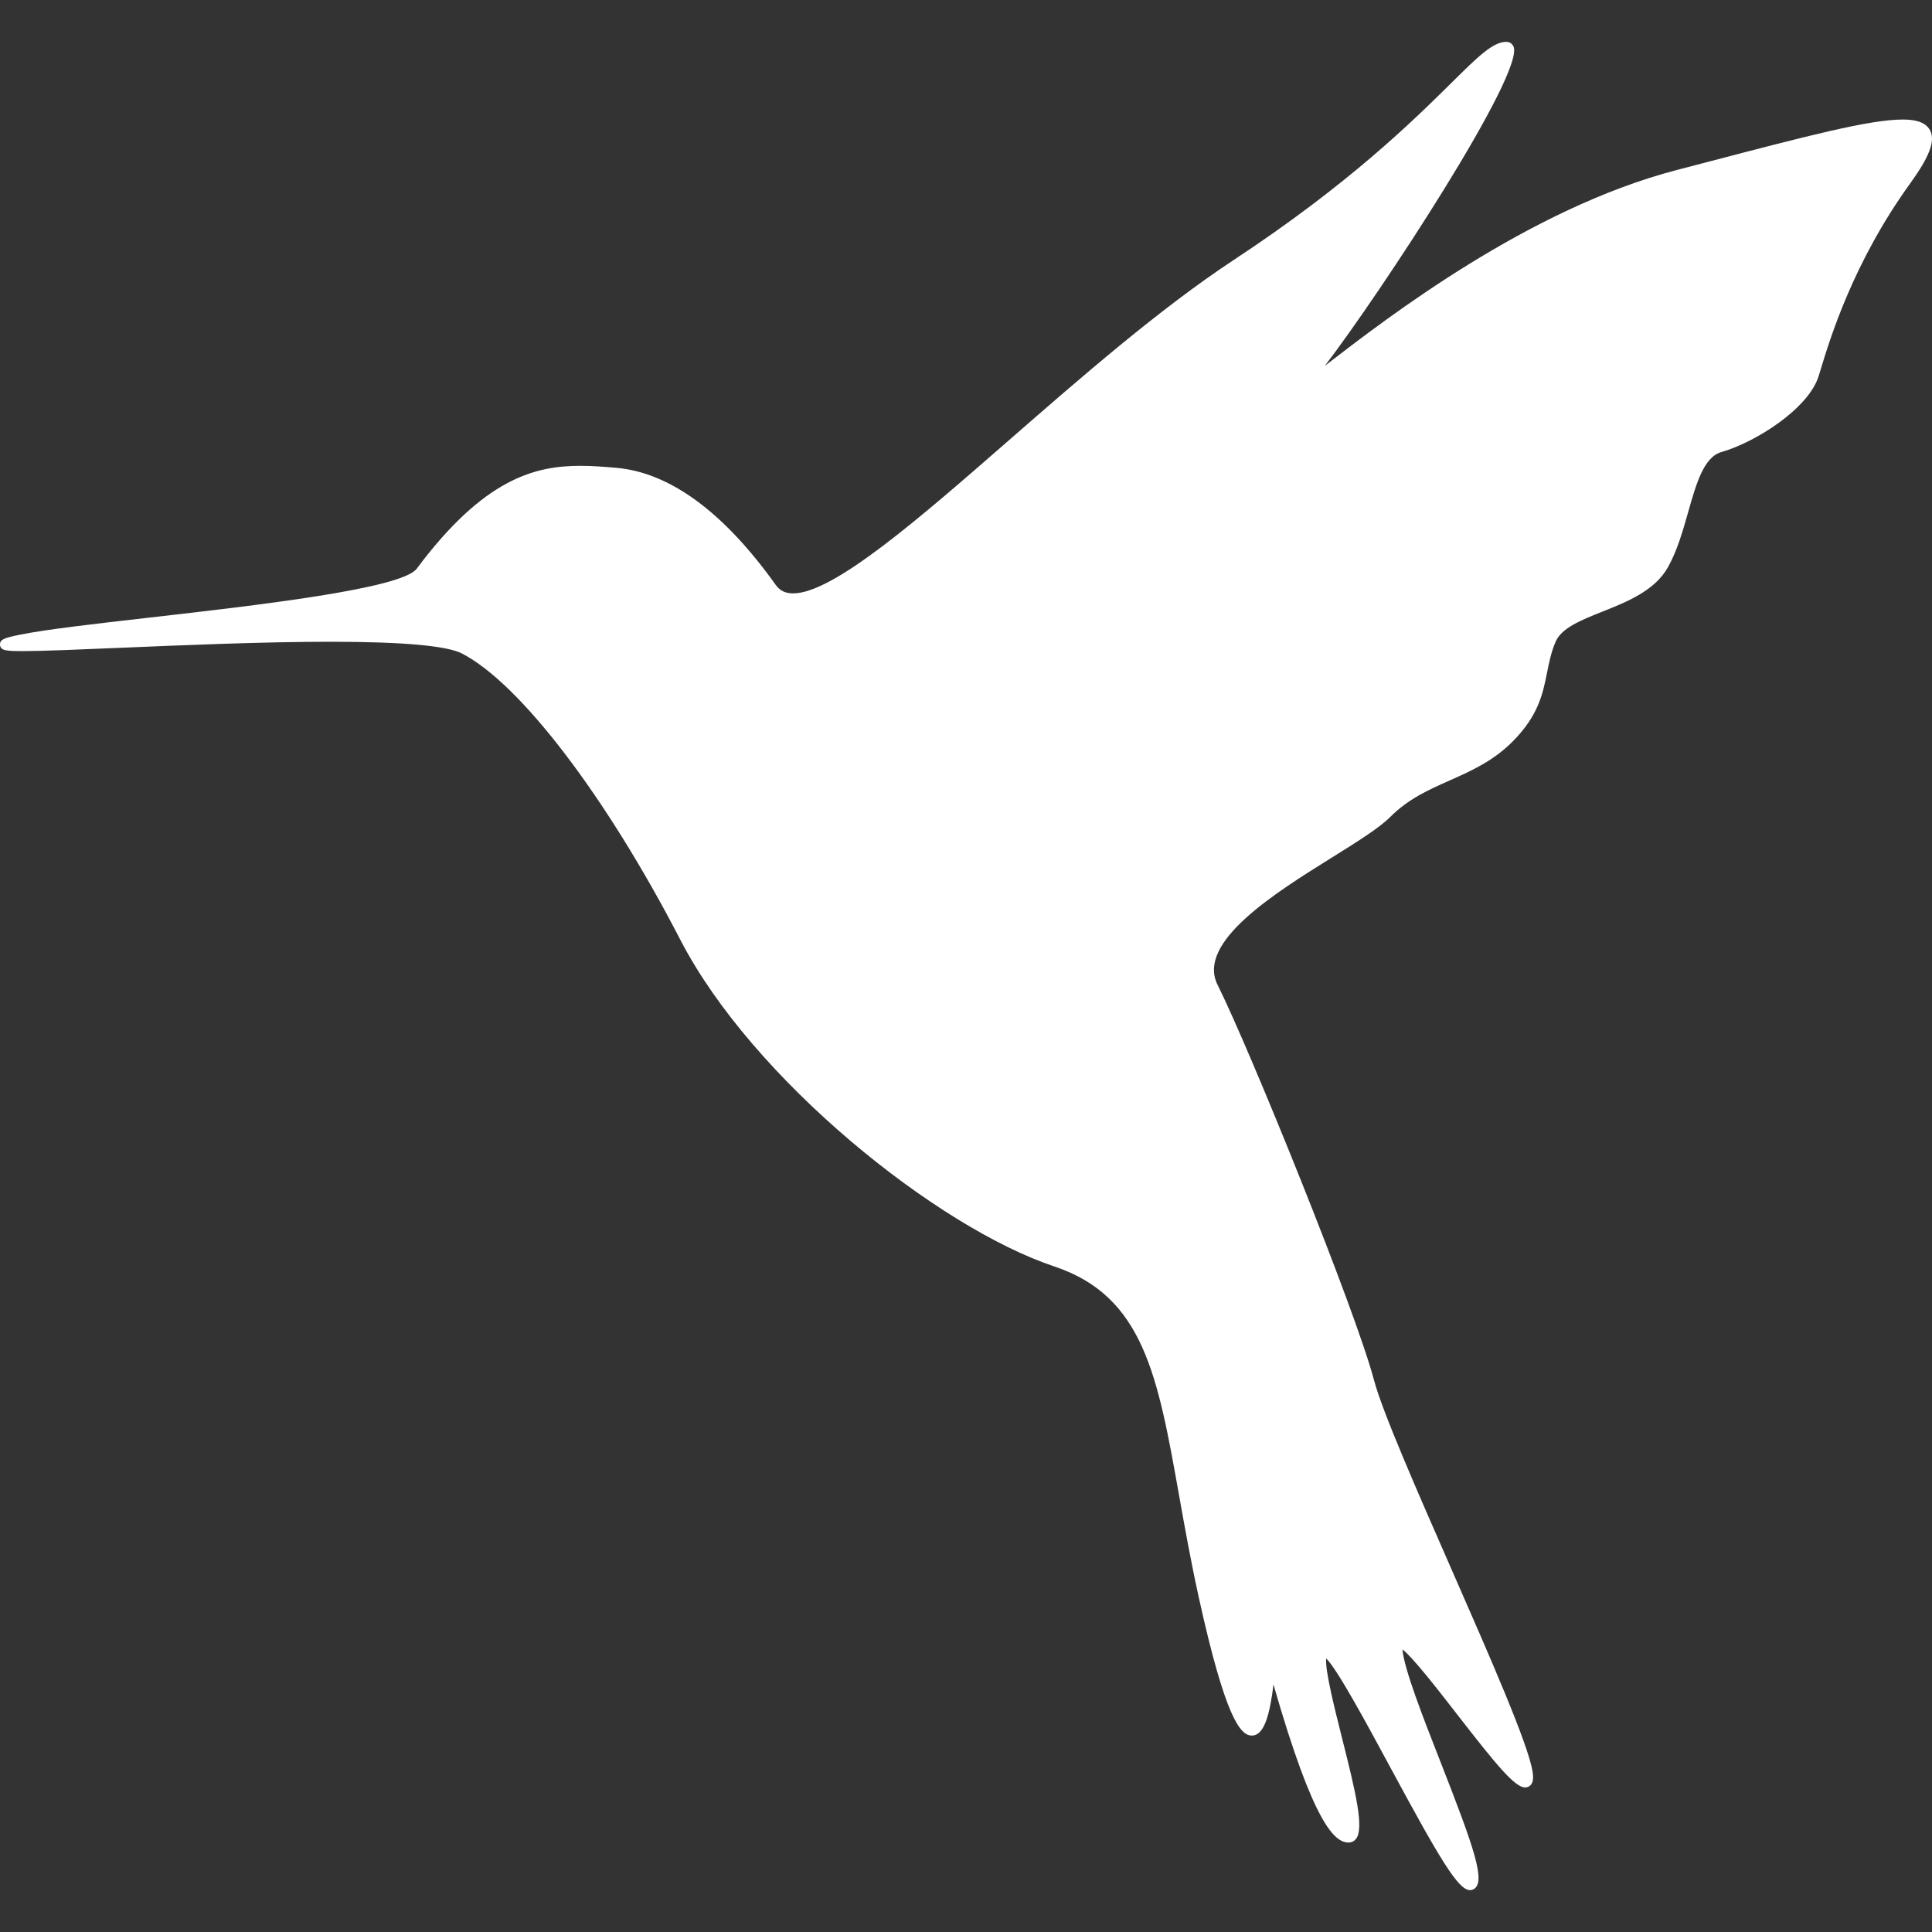 <?xml version="1.0" encoding="iso-8859-1"?>
<!-- Generator: Adobe Illustrator 17.1.0, SVG Export Plug-In . SVG Version: 6.00 Build 0)  -->
<!DOCTYPE svg PUBLIC "-//W3C//DTD SVG 1.1//EN" "http://www.w3.org/Graphics/SVG/1.1/DTD/svg11.dtd">
<svg version="1.1" id="Capa_1" xmlns="http://www.w3.org/2000/svg" xmlns:xlink="http://www.w3.org/1999/xlink" x="0px" y="0px"
	 viewBox="0 0 384.094 384.094" style="enable-background:new 0 0 384.094 384.094;" xml:space="preserve">
<rect x="0" y="0" width="384.094" height="384.094" fill="#333333" stroke="none"/>
<path d="M383.724,25.938c-0.996-1.948-3.614-2.173-5.497-2.173c-6.524,0-19.293,3.342-38.619,8.401l-6.313,1.65
	c-29.341,7.654-57.44,29.308-69.439,38.554c-0.156,0.121-0.312,0.24-0.465,0.358c10.943-14.288,39.899-58.389,37.491-63.508
	c-0.268-0.569-0.793-0.896-1.439-0.896c-2.642,0-5.58,2.904-10.915,8.175c-7.599,7.509-20.317,20.077-43.252,35.181
	c-14.72,9.693-30.601,23.549-44.611,35.773c-17.986,15.694-34.976,30.517-43.001,30.517c-1.505,0-2.621-0.538-3.412-1.645
	c-10.42-14.588-21.137-22.438-31.852-23.331c-2.271-0.189-4.618-0.385-7.005-0.385c-8.986,0-19.149,2.478-32.547,20.45
	c-2.979,3.996-31.849,7.292-52.928,9.699c-11.193,1.278-20.861,2.382-25.997,3.434c-2.8,0.574-4.033,0.876-3.916,2.035
	c0.114,1.121,1.187,1.215,4.474,1.215c3.98,0,11.146-0.303,19.444-0.654c12.664-0.535,28.424-1.202,41.771-1.202
	c14.361,0,23.162,0.788,26.157,2.34c11.595,6.013,28.644,28.373,43.432,56.964c14.352,27.743,51.062,57.135,74.296,64.881
	c17.773,5.924,20.582,21.688,24.833,45.55c1.084,6.082,2.313,12.975,3.903,20.207c5.334,24.245,8.33,27.514,10.557,27.514
	c1.922,0,3.157-2.461,4.007-7.979c0.119-0.774,0.213-1.506,0.288-2.194c7.993,27.849,12.179,31.438,14.934,31.438
	c0.588,0,1.113-0.257,1.478-0.725c1.638-2.102,0.009-9.001-2.784-20.085c-1.459-5.788-3.409-13.529-3.139-15.786
	c2.215,2.14,8.189,13.213,12.638,21.459c10.12,18.76,13.643,24.601,15.957,24.601c0.267,0,0.525-0.071,0.75-0.206
	c2.425-1.456,0.114-8.078-6.607-25.241c-3.538-9.035-7.195-18.373-7.593-22.409c2.043,1.521,7.087,8.021,10.872,12.9
	c7.847,10.112,11.498,14.544,13.536,14.543c0.447,0,0.849-0.184,1.131-0.516c0.449-0.53,0.552-1.361,0.331-2.695
	c-0.912-5.529-8.326-22.428-16.177-40.32c-6.731-15.341-13.691-31.205-15.339-37.461c-3.617-13.747-24.722-65.823-31.102-78.583
	c-4.242-8.484,11.376-18.218,22.779-25.326c5.006-3.12,9.329-5.815,11.563-8.048c3.602-3.602,7.599-5.378,11.831-7.259
	c4.213-1.872,8.568-3.808,12.433-7.672c5.19-5.191,6.064-9.559,6.909-13.783c0.416-2.081,0.809-4.046,1.701-6.127
	c1.171-2.731,5.116-4.304,9.294-5.969c4.895-1.951,10.443-4.163,13.059-8.871c1.837-3.306,2.943-7.209,4.014-10.984
	c1.584-5.589,3.081-10.869,6.585-11.871c6.726-1.922,17.338-8.608,19.346-15.132l0.334-1.097c1.954-6.434,6.529-21.5,17.893-37.233
	C383.604,31.134,384.78,28.002,383.724,25.938z" fill="#fff"/>
<g>
</g>
<g>
</g>
<g>
</g>
<g>
</g>
<g>
</g>
<g>
</g>
<g>
</g>
<g>
</g>
<g>
</g>
<g>
</g>
<g>
</g>
<g>
</g>
<g>
</g>
<g>
</g>
<g>
</g>
</svg>
